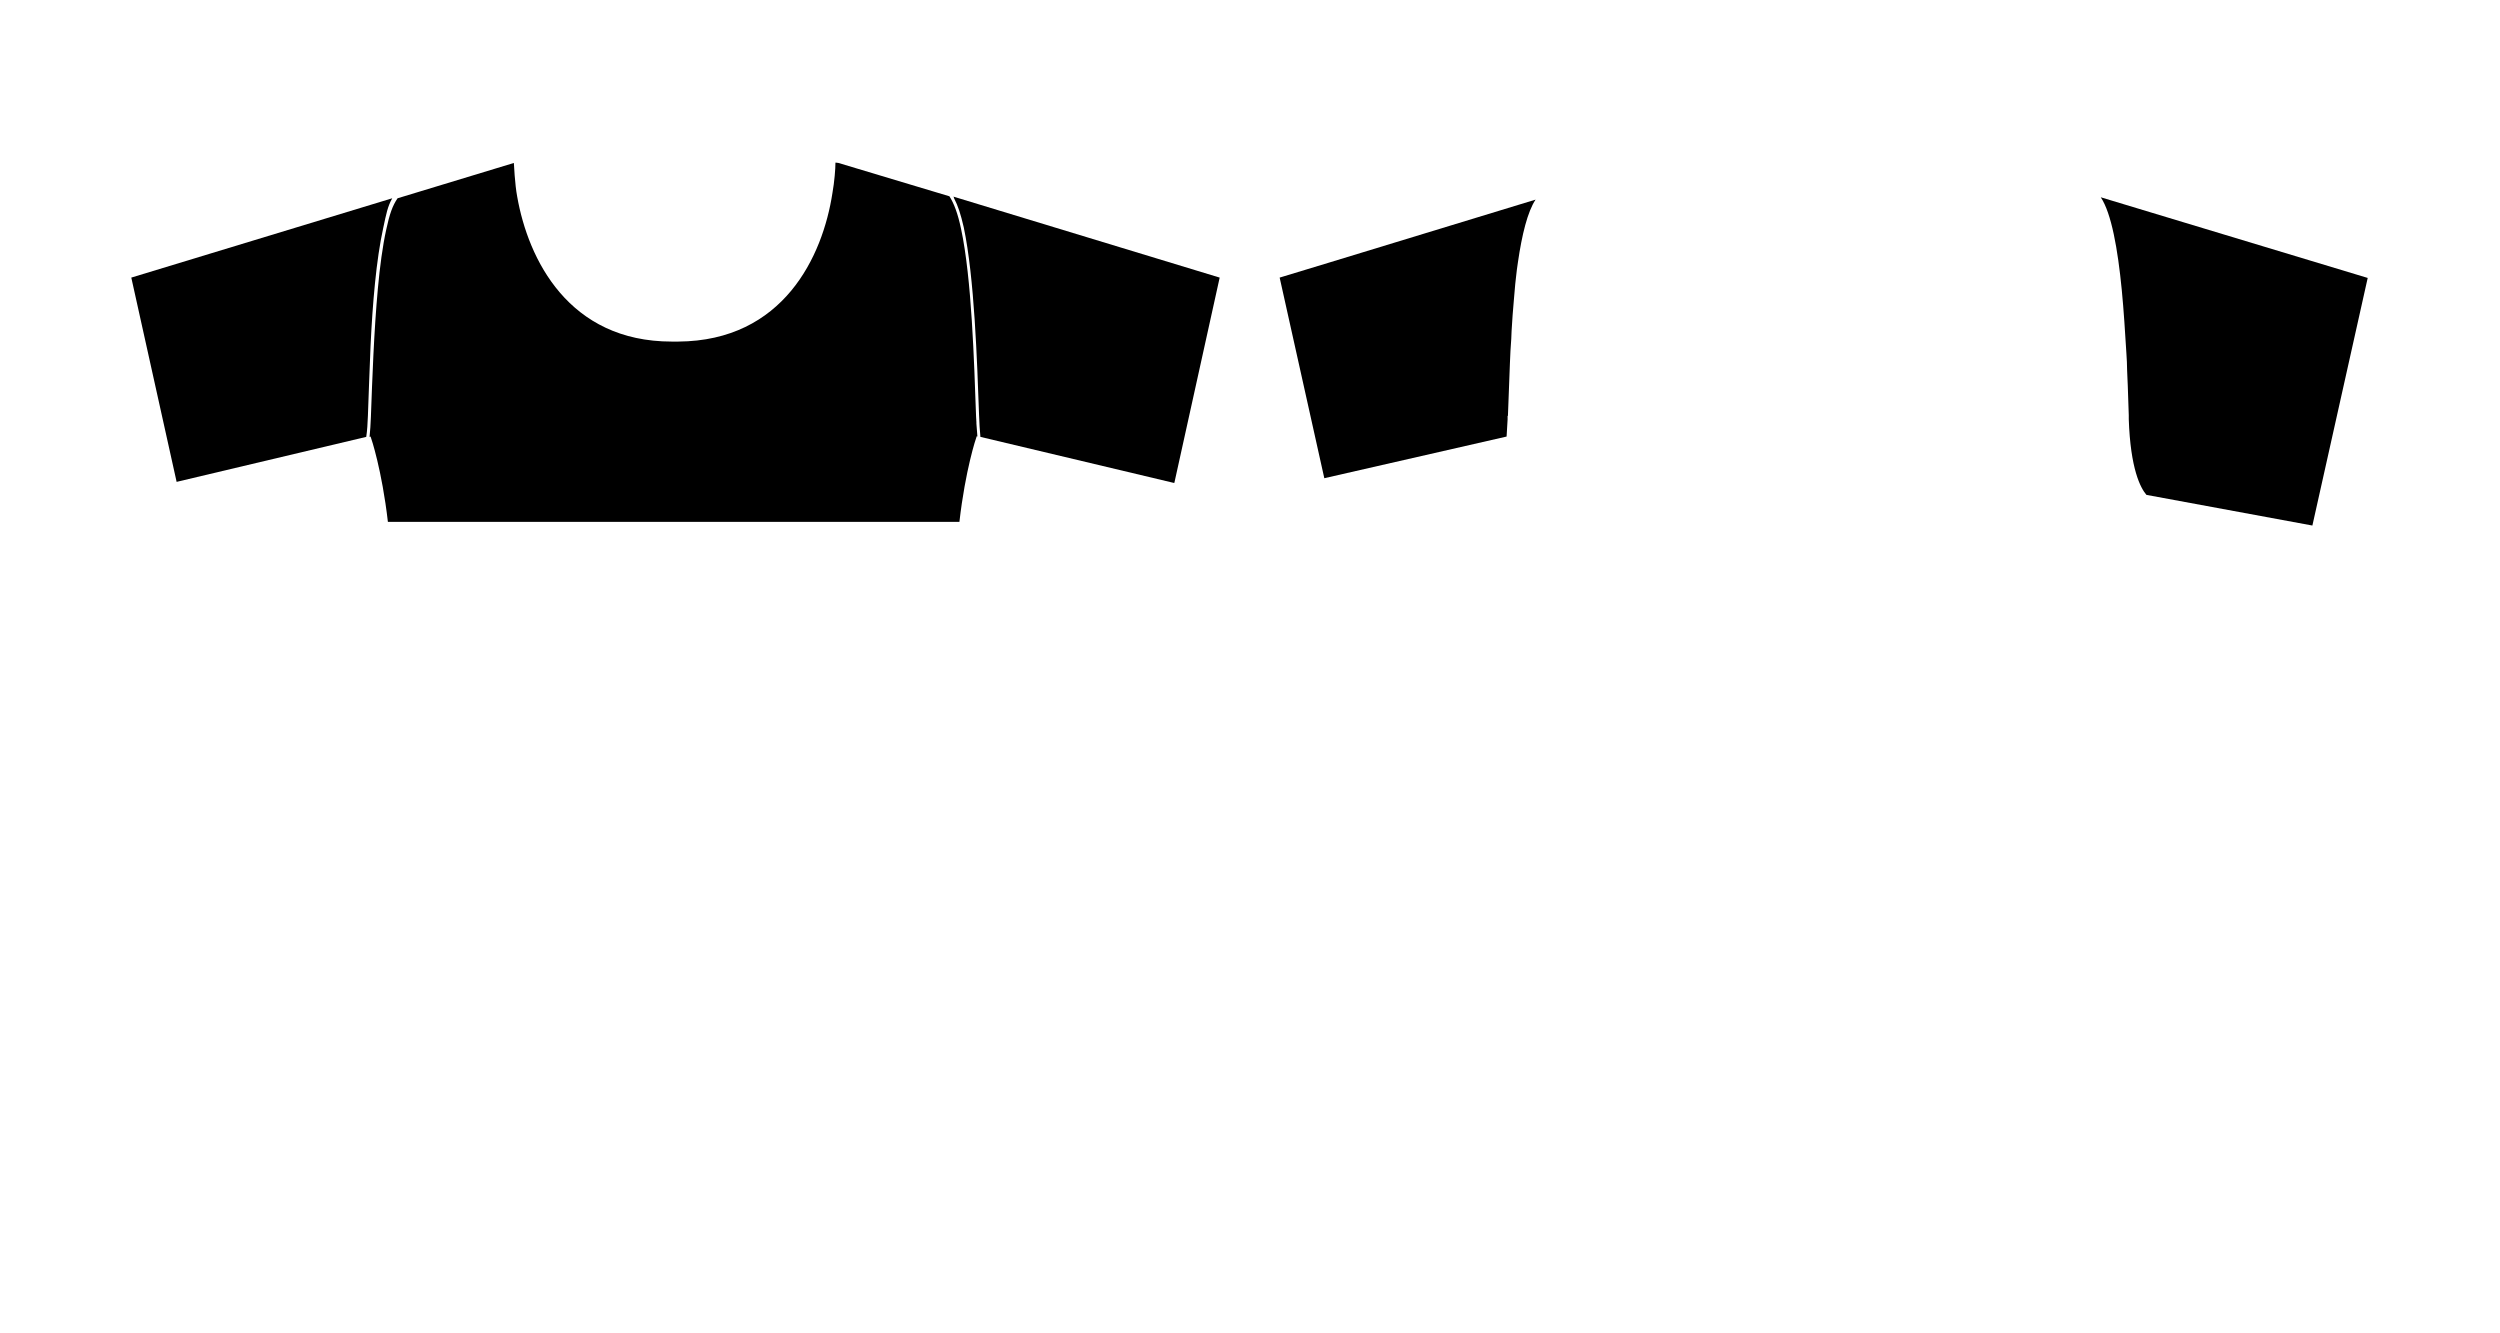 <?xml version="1.0" encoding="utf-8"?>
<!-- Generator: Adobe Illustrator 25.3.0, SVG Export Plug-In . SVG Version: 6.00 Build 0)  -->
<svg version="1.1" id="Layer_1" xmlns="http://www.w3.org/2000/svg" xmlns:xlink="http://www.w3.org/1999/xlink" x="0px" y="0px"
	 viewBox="0 0 750.2 400.1" style="enable-background:new 0 0 750.2 400.1;" xml:space="preserve">
<style type="text/css">
	.st0{fill:none;stroke:#000000;stroke-width:0;stroke-linecap:round;stroke-linejoin:round;}
</style>
<g>
	<line class="st0" x1="643.3" y1="166.6" x2="643.3" y2="161.7"/>
	<path d="M630.4,59.2c3.2,4.8,5.1,15.5,6.3,27.8c0.6,6.2,1,12.7,1.4,19.2c0.1,1.6,0.2,3.2,0.2,4.8c0.1,1.6,0.1,3.2,0.2,4.7
		c0.1,3.1,0.2,6.1,0.3,8.9v1.2c0.5,14.9,3.5,20.6,5.3,22.7l49.8,9.2l16.6-74.3L630.4,59.2z"/>
	<path d="M288.4,68.7c-1-4.7-2.1-7.6-3.5-9.8l-33.3-10c-0.5-0.1-0.9-0.1-0.9-0.1c0,1.9-0.3,5.7-0.9,9.1c-2.9,19-14.7,44.4-46.3,44.6
		h-1.9c-31,0-43.1-24.7-46.4-43.5c-0.7-3.6-1-10.1-1-10.1l-34.9,10.6c-1.5,2.2-2.4,4.7-3.4,9.4c-1.1,5-1.9,11.1-2.5,17.6
		c-1.2,13-1.7,27.6-2.1,38.6c-0.1,2.2-0.2,4.2-0.4,6l0.3-0.1l0.1,0.3c0.1,0.2,3.3,9.7,5.1,25.3h171.5c1.8-15.7,5-25.2,5.1-25.4
		l0.1-0.3l0.2,0.1c-0.1-1.2-0.2-2.5-0.3-3.9c0-0.1,0-0.3,0-0.4c0-0.6-0.1-1.1-0.1-1.7C292.3,108.4,291.6,83.7,288.4,68.7z"/>
	<path d="M452.5,124.8c0.2-4.9,0.4-10.4,0.6-15.9c0.1-2.4,0.2-4.8,0.4-7.2c0-0.8,0.1-1.6,0.1-2.4c0.2-3.2,0.4-6.4,0.7-9.5
		c0.1-1.5,0.3-3.1,0.4-4.6c0.2-1.5,0.3-3,0.5-4.4c0.1-0.7,0.2-1.4,0.3-2.1c1.2-8.3,2.9-15.2,5.3-18.8l-62.3,19l-14.5,4.4l13.4,60.2
		l54.7-12.5c0.1-1.6,0.2-3.3,0.3-5.1c0,0,0,0,0,0V124.8z"/>
	<path d="M109.9,131.1c0.3-1.9,0.4-4,0.5-6.3c0,0,0,0,0,0c0.2-6.2,0.5-13.5,0.8-21.1c0.6-12.6,1.7-25.8,3.8-35.3
		c0.9-4.2,1.3-6.4,2.7-8.9L39.4,83.3L53,144.6L109.9,131.1z"/>
	<path d="M286.1,59c0.1,0.2,0.2,0.3,0.2,0.5c1.2,2.3,2,4.8,2.9,8.7c3.2,15.2,4,39.9,4.6,56.4c0.1,2.4,0.2,4.6,0.4,6.5l58,13.8l0.2,0
		L366,83.3L286.1,59z"/>
</g>
</svg>
